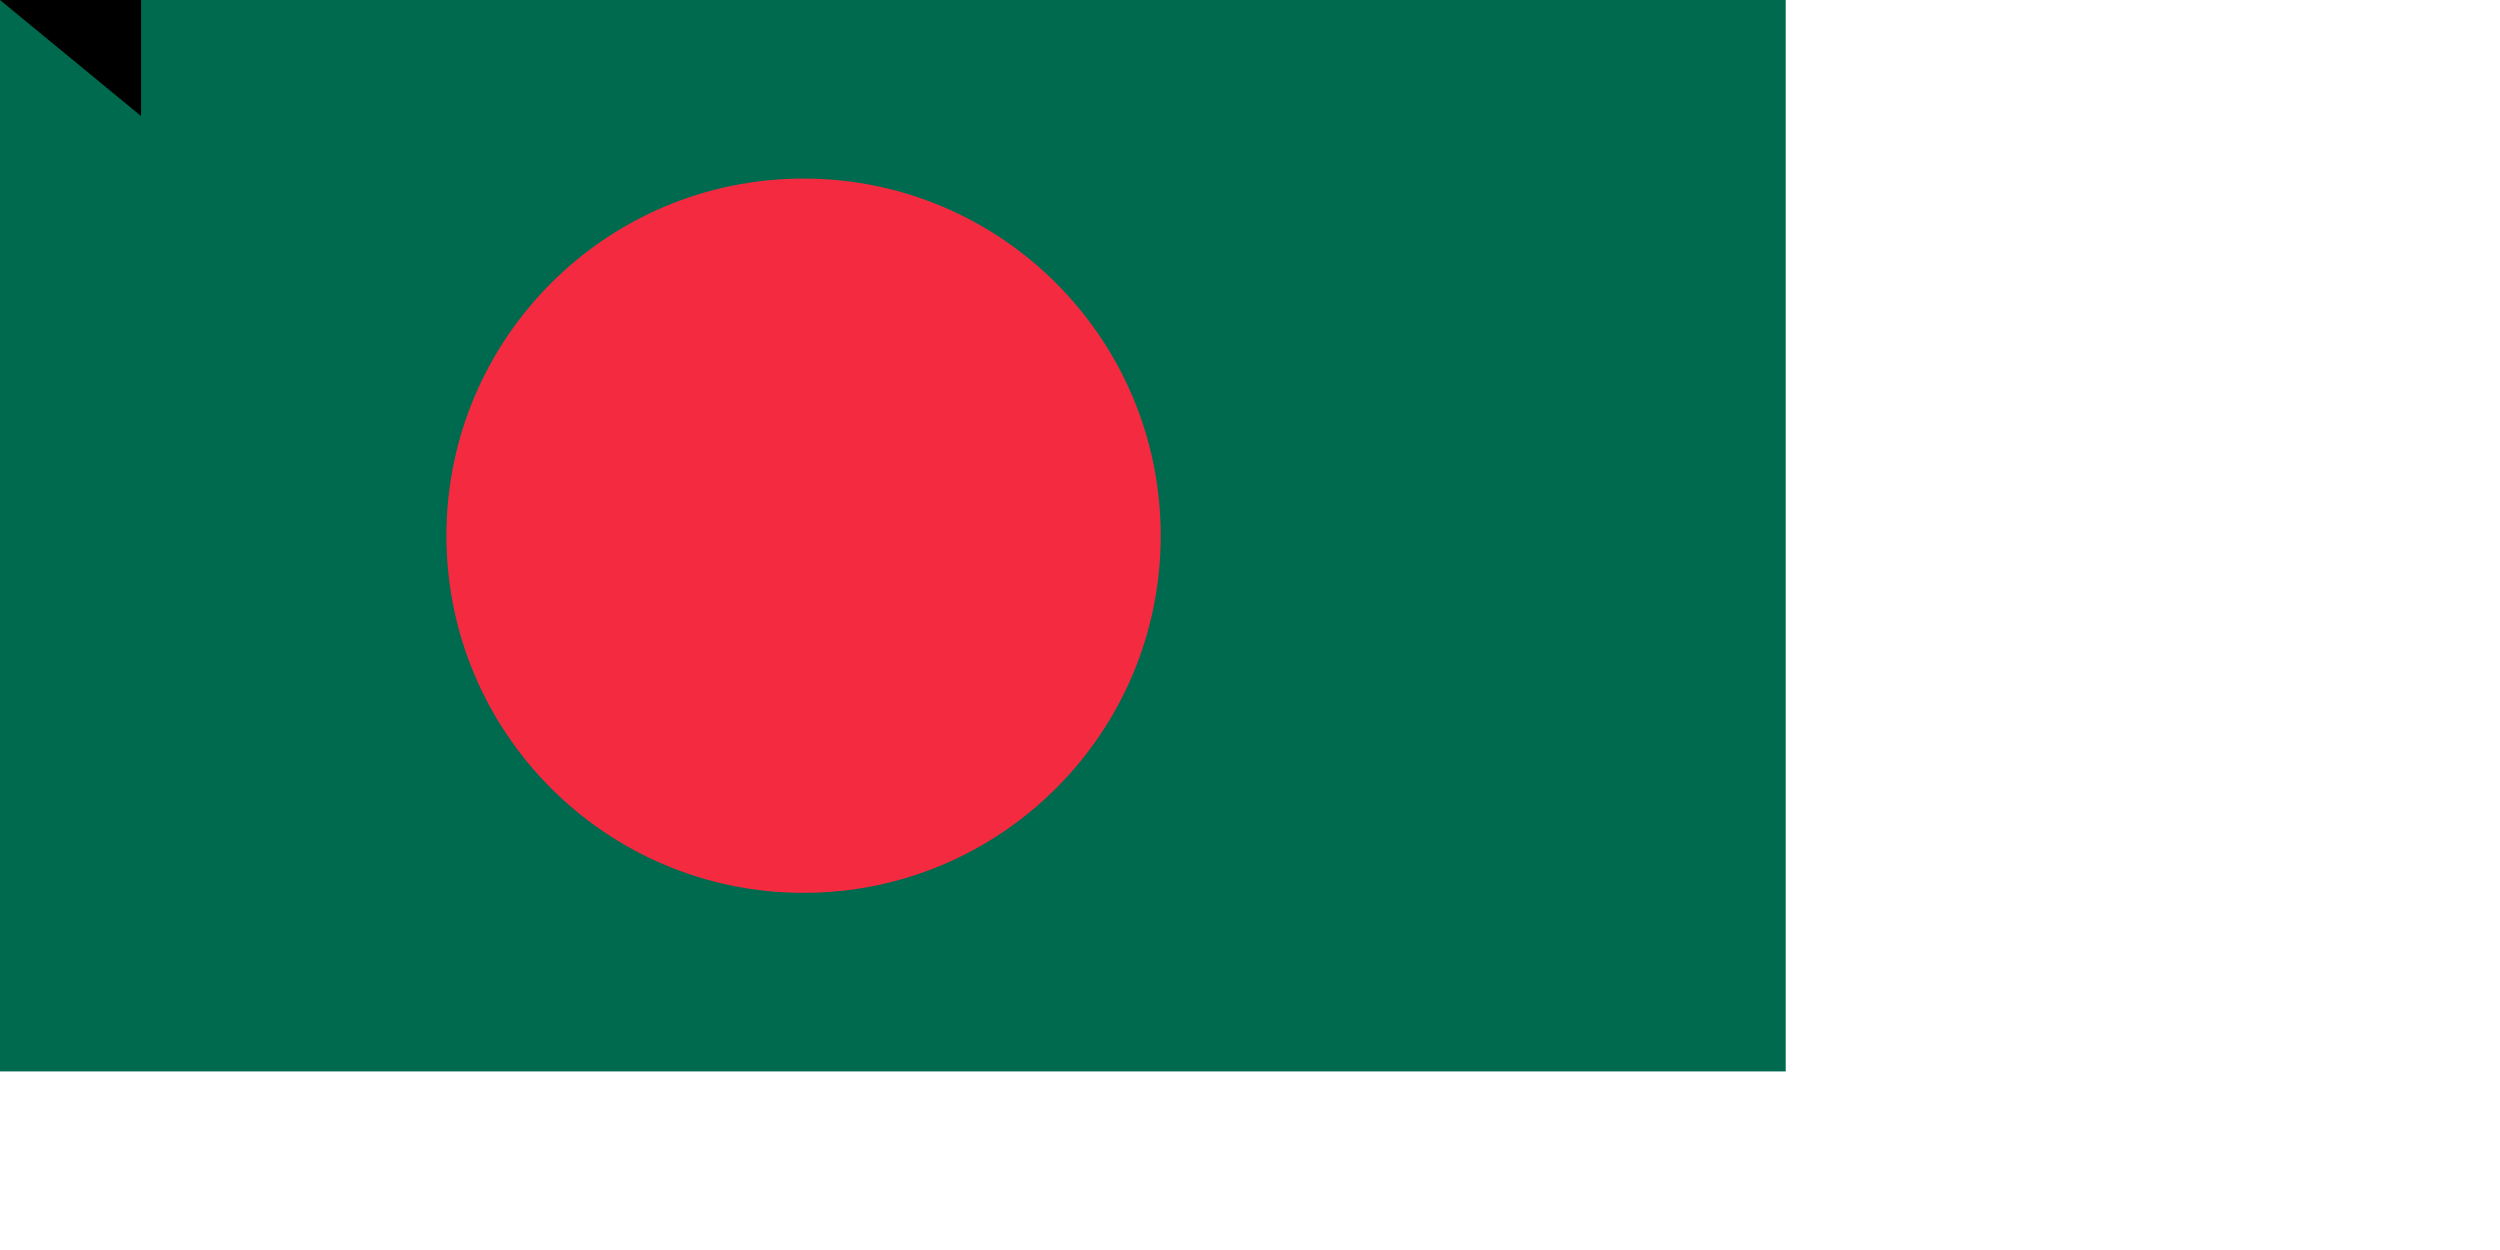 <svg xmlns="http://www.w3.org/2000/svg" width="1400" height="700"><path fill="#006a4e" d="M0 0h1000v600H0z"/><circle cx="450" cy="300" r="200" fill="#f42a41"/><path id="path-b7335" d="m m0 79 m0 65 m0 65 m0 65 m0 65 m0 65 m0 65 m0 65 m0 65 m0 65 m0 65 m0 65 m0 65 m0 65 m0 65 m0 65 m0 65 m0 65 m0 65 m0 65 m0 82 m0 113 m0 98 m0 51 m0 109 m0 110 m0 66 m0 72 m0 50 m0 90 m0 121 m0 98 m0 109 m0 116 m0 115 m0 65 m0 89 m0 77 m0 57 m0 87 m0 117 m0 114 m0 107 m0 72 m0 66 m0 71 m0 84 m0 49 m0 80 m0 105 m0 121 m0 80 m0 83 m0 104 m0 52 m0 102 m0 115 m0 67 m0 51 m0 110 m0 74 m0 47 m0 50 m0 77 m0 121 m0 117 m0 43 m0 117 m0 114 m0 48 m0 74 m0 79 m0 82 m0 49 m0 106 m0 112 m0 69 m0 112 m0 113 m0 89 m0 88 m0 116 m0 109 m0 104 m0 69 m0 81 m0 61 m0 61"/>
</svg>